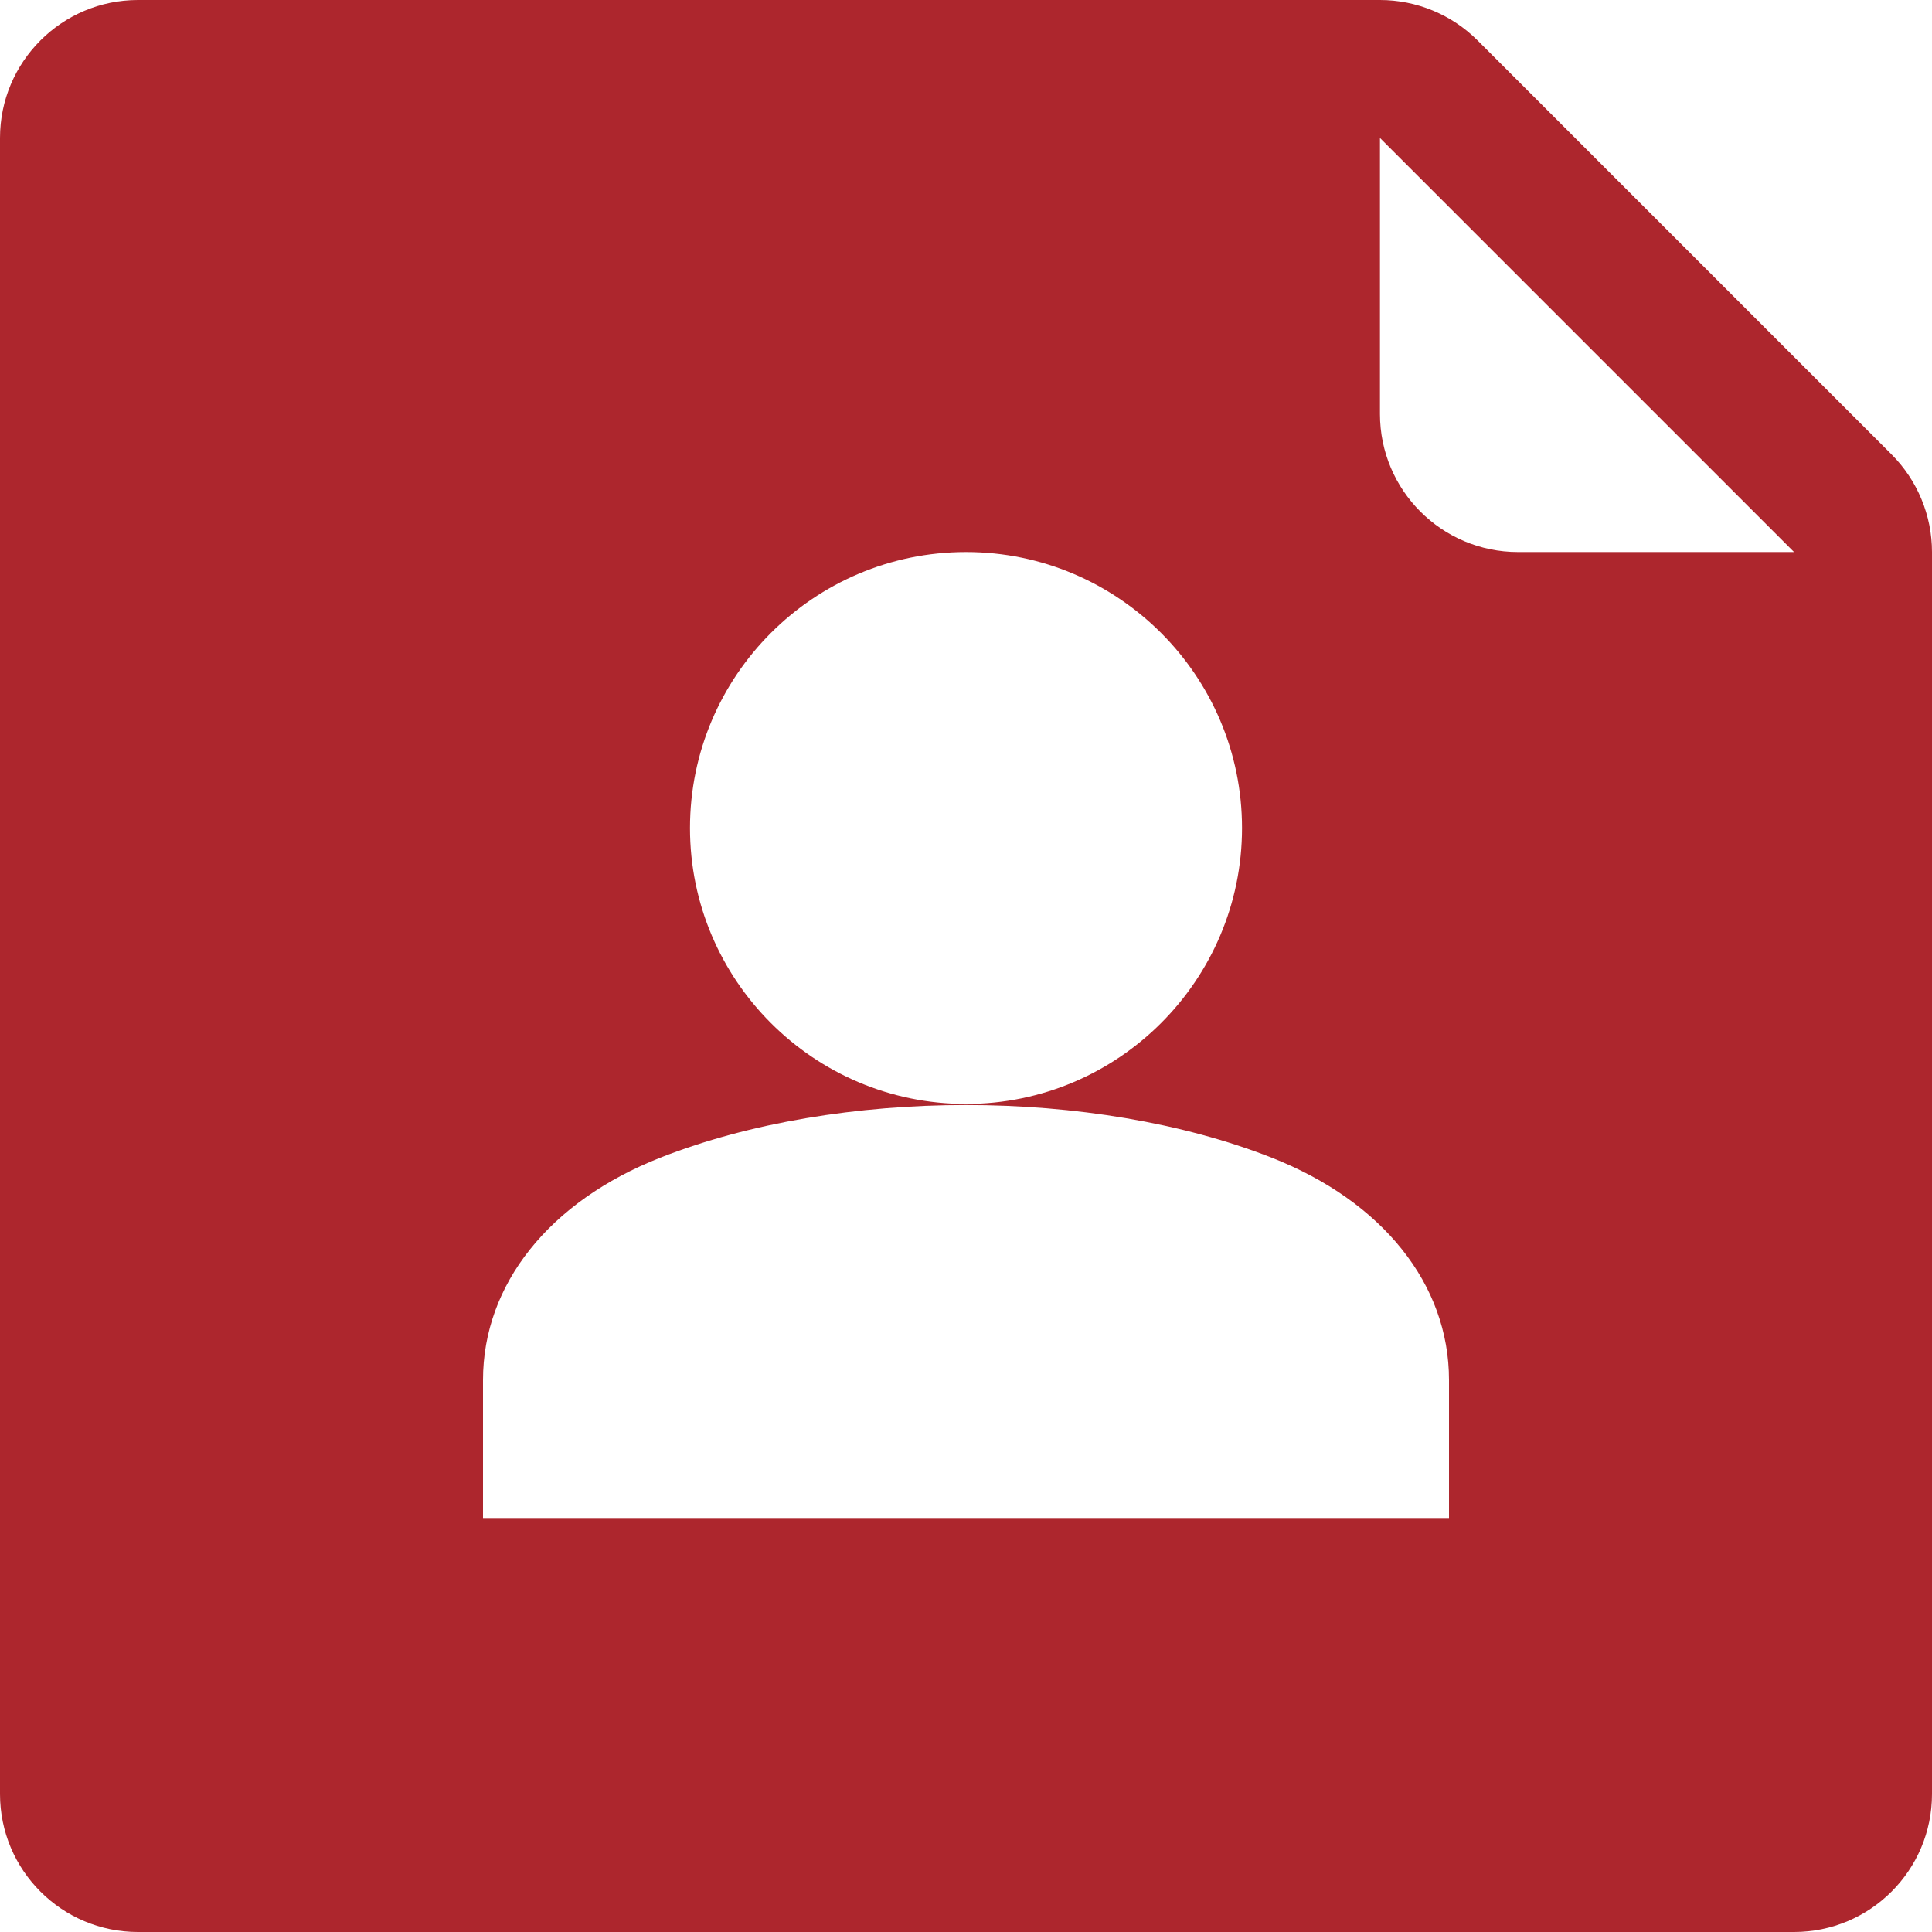 <svg width="15" height="15" viewBox="0 0 15 15" fill="none" xmlns="http://www.w3.org/2000/svg">
  <path d="M14.686 3.528L11.472 0.314C11.271 0.113 10.998 0 10.714 0H1.071C0.48 0 0 0.48 0 1.071V13.929C0 14.521 0.48 15 1.071 15H13.929C14.52 15 15 14.521 15 13.929V4.286C15 4.002 14.887 3.729 14.686 3.528ZM7.5 4.286C8.682 4.286 9.643 5.247 9.643 6.429C9.643 7.61 8.682 8.571 7.5 8.571C6.318 8.571 5.357 7.61 5.357 6.429C5.357 5.247 6.318 4.286 7.5 4.286ZM11.25 11.786H3.75V10.714C3.75 9.972 4.265 9.327 5.127 8.988C6.514 8.443 8.486 8.443 9.873 8.988C10.735 9.327 11.25 9.972 11.25 10.714V11.786H11.25ZM11.786 4.286C11.194 4.286 10.714 3.806 10.714 3.214V1.071L13.929 4.286H11.786Z" fill="#AD262D"/>
</svg>
